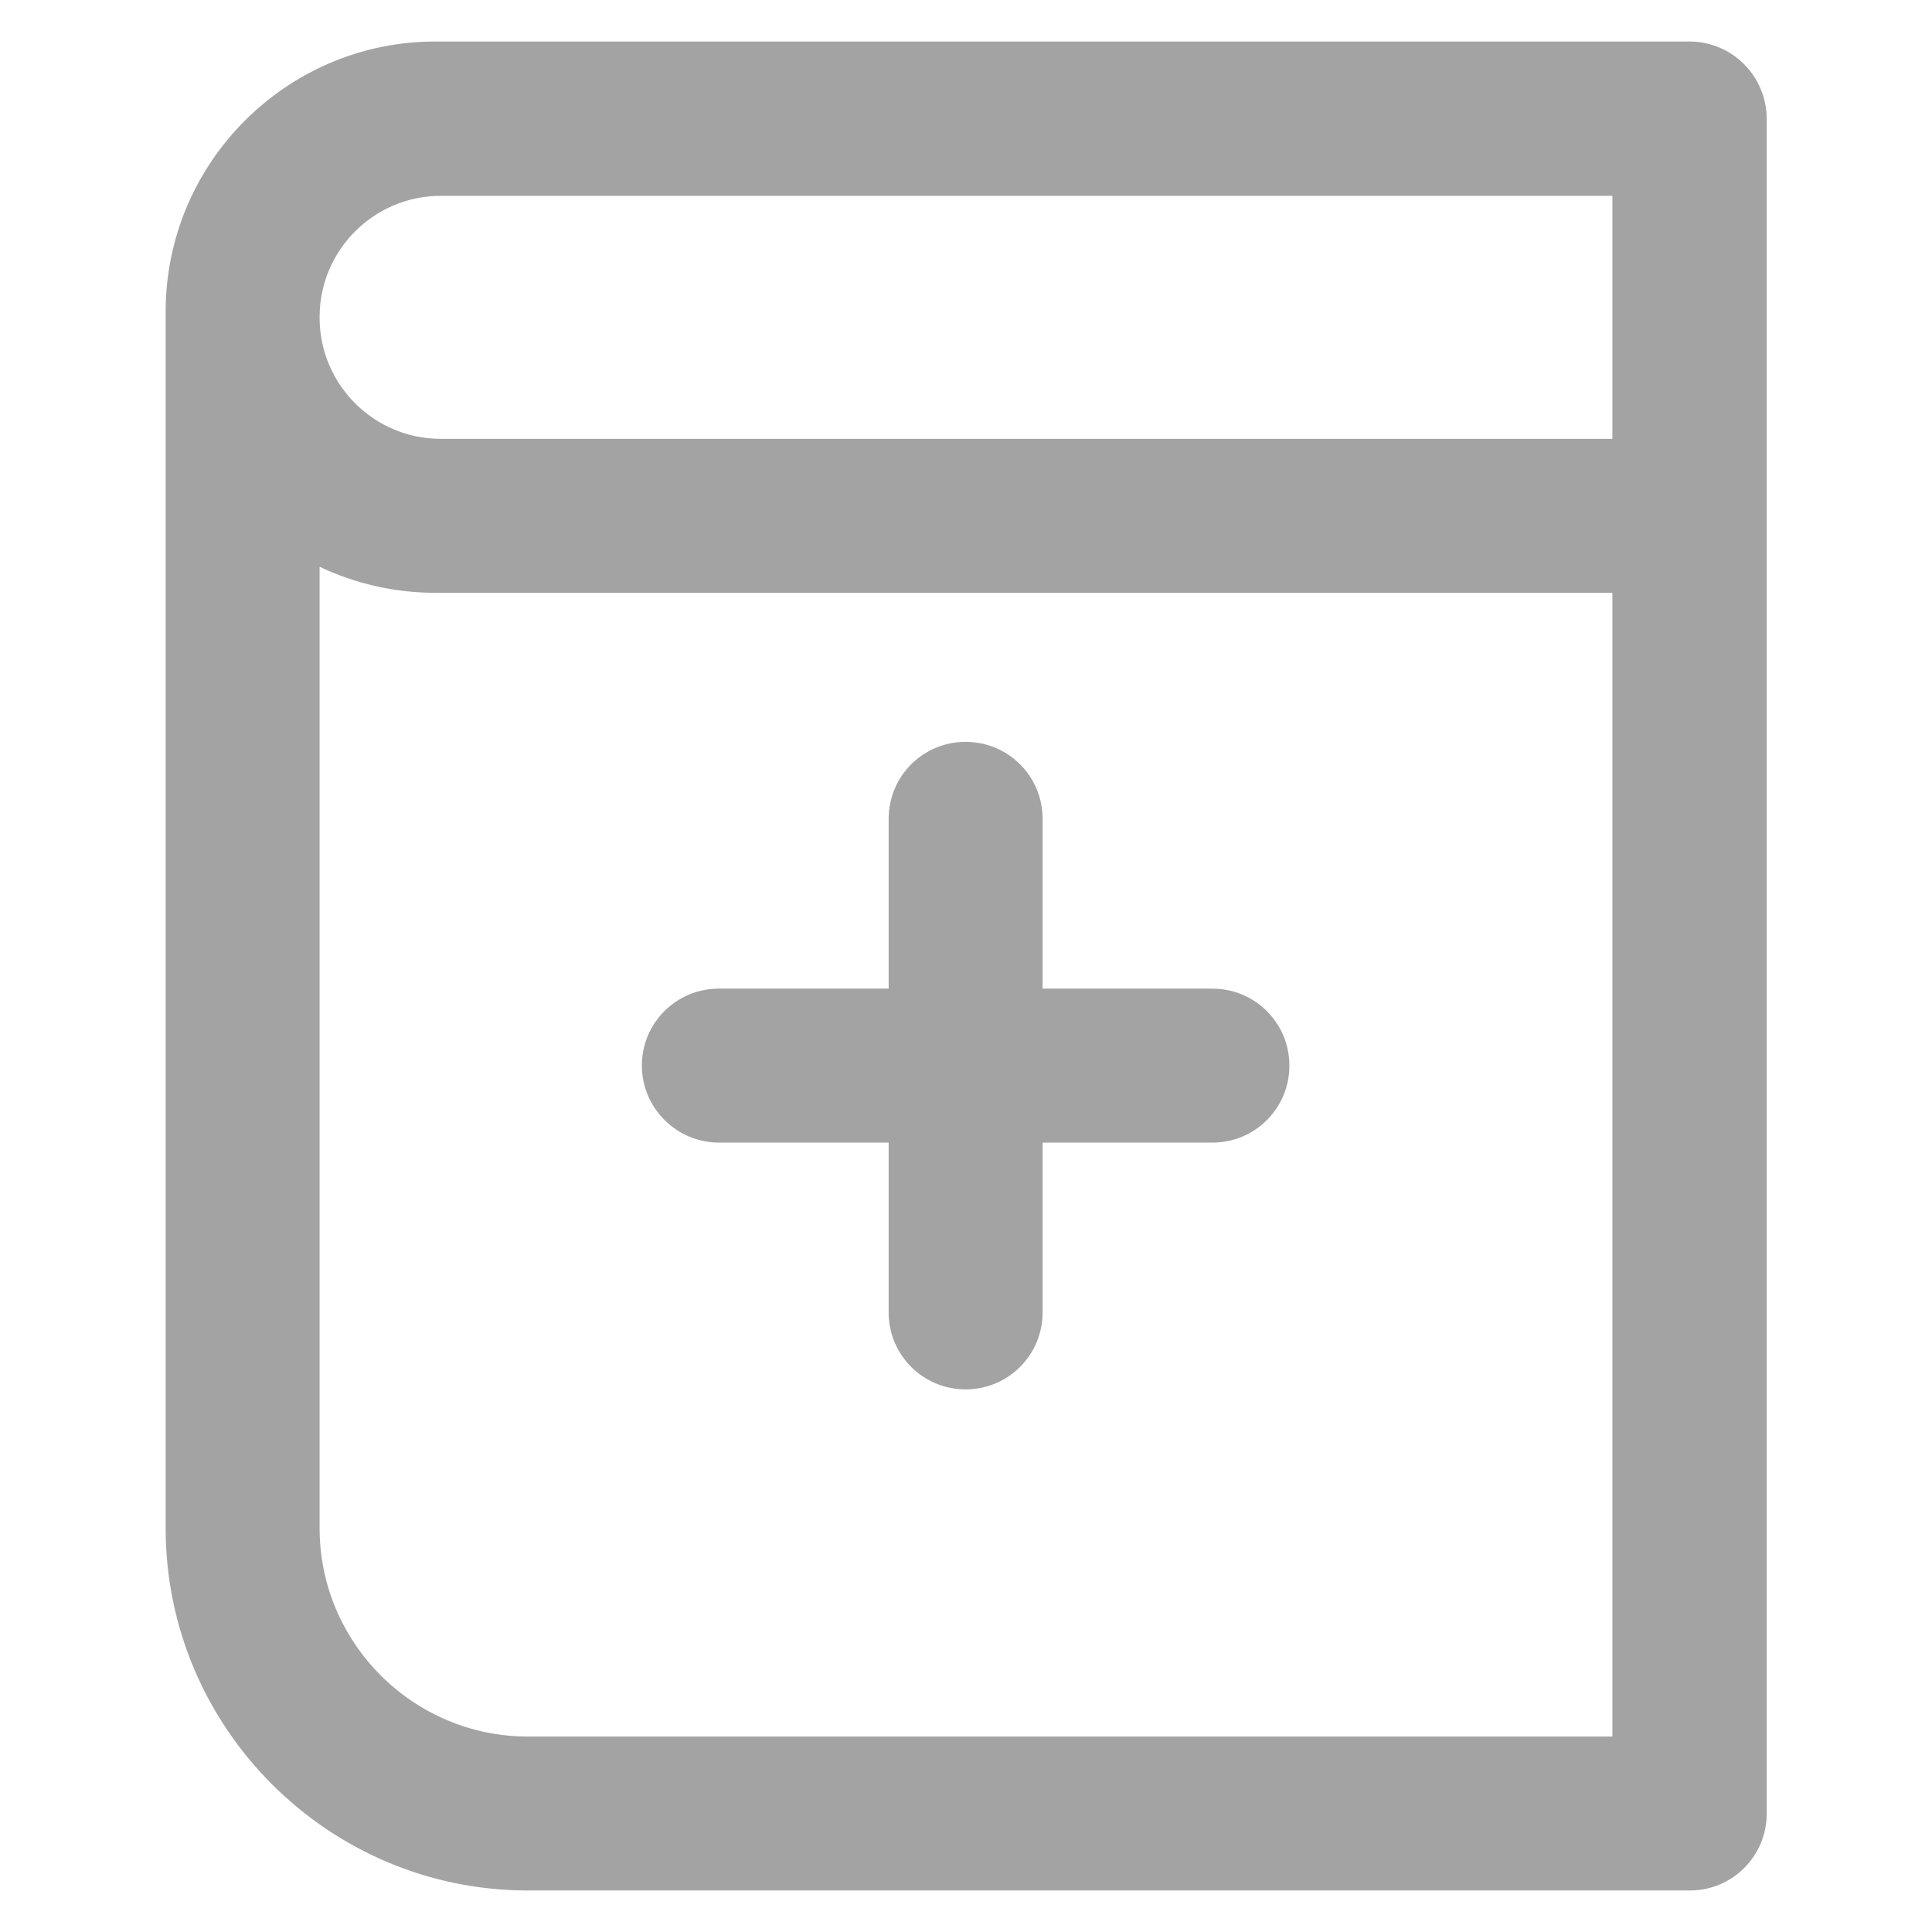 <?xml version='1.0' encoding='utf-8'?>
<!DOCTYPE svg PUBLIC '-//W3C//DTD SVG 1.1//EN' 'http://www.w3.org/Graphics/SVG/1.1/DTD/svg11.dtd'>
<svg version="1.1" xmlns="http://www.w3.org/2000/svg" viewBox="0 0 512 512" xmlns:xlink="http://www.w3.org/1999/xlink" enable-background="new 0 0 512 512">
  <g>
    <g>
      <path fill="#a3a3a3" d="m190.5,302.8h45v45c0,11.3 9.1,20.4 20.4,20.4s20.4-9.1 20.4-20.4v-45h45c11.3,0 20.4-9.1 20.4-20.4 0-11.3-9.1-20.4-20.4-20.4h-45v-45c0-11.3-9.1-20.4-20.4-20.4s-20.4,9.1-20.4,20.4v45h-45c-11.3,0-20.4,9.1-20.4,20.4 0,11.2 9.2,20.4 20.4,20.4z"/>
      <path fill="#a3a3a3" d="M447.7,11H115.4C76,11,43.9,43.1,43.9,82.6V405c0,52.9,43.1,96,96,96h307.9c11.3,0,20.4-9.1,20.4-20.4V31.4    C468.1,20.1,459,11,447.7,11z M427.3,460.2H139.9c-30.4,0-55.2-24.8-55.2-55.2V150.2c9.3,4.4,19.7,6.9,30.7,6.9h311.9V460.2z     M427.3,116.3H116.8c-17.7,0-32.1-14.4-32.1-32.1v-0.2c0-17.7,14.4-32.1,32.1-32.1h310.5V116.3z"/>
    </g>
  </g>
</svg>
